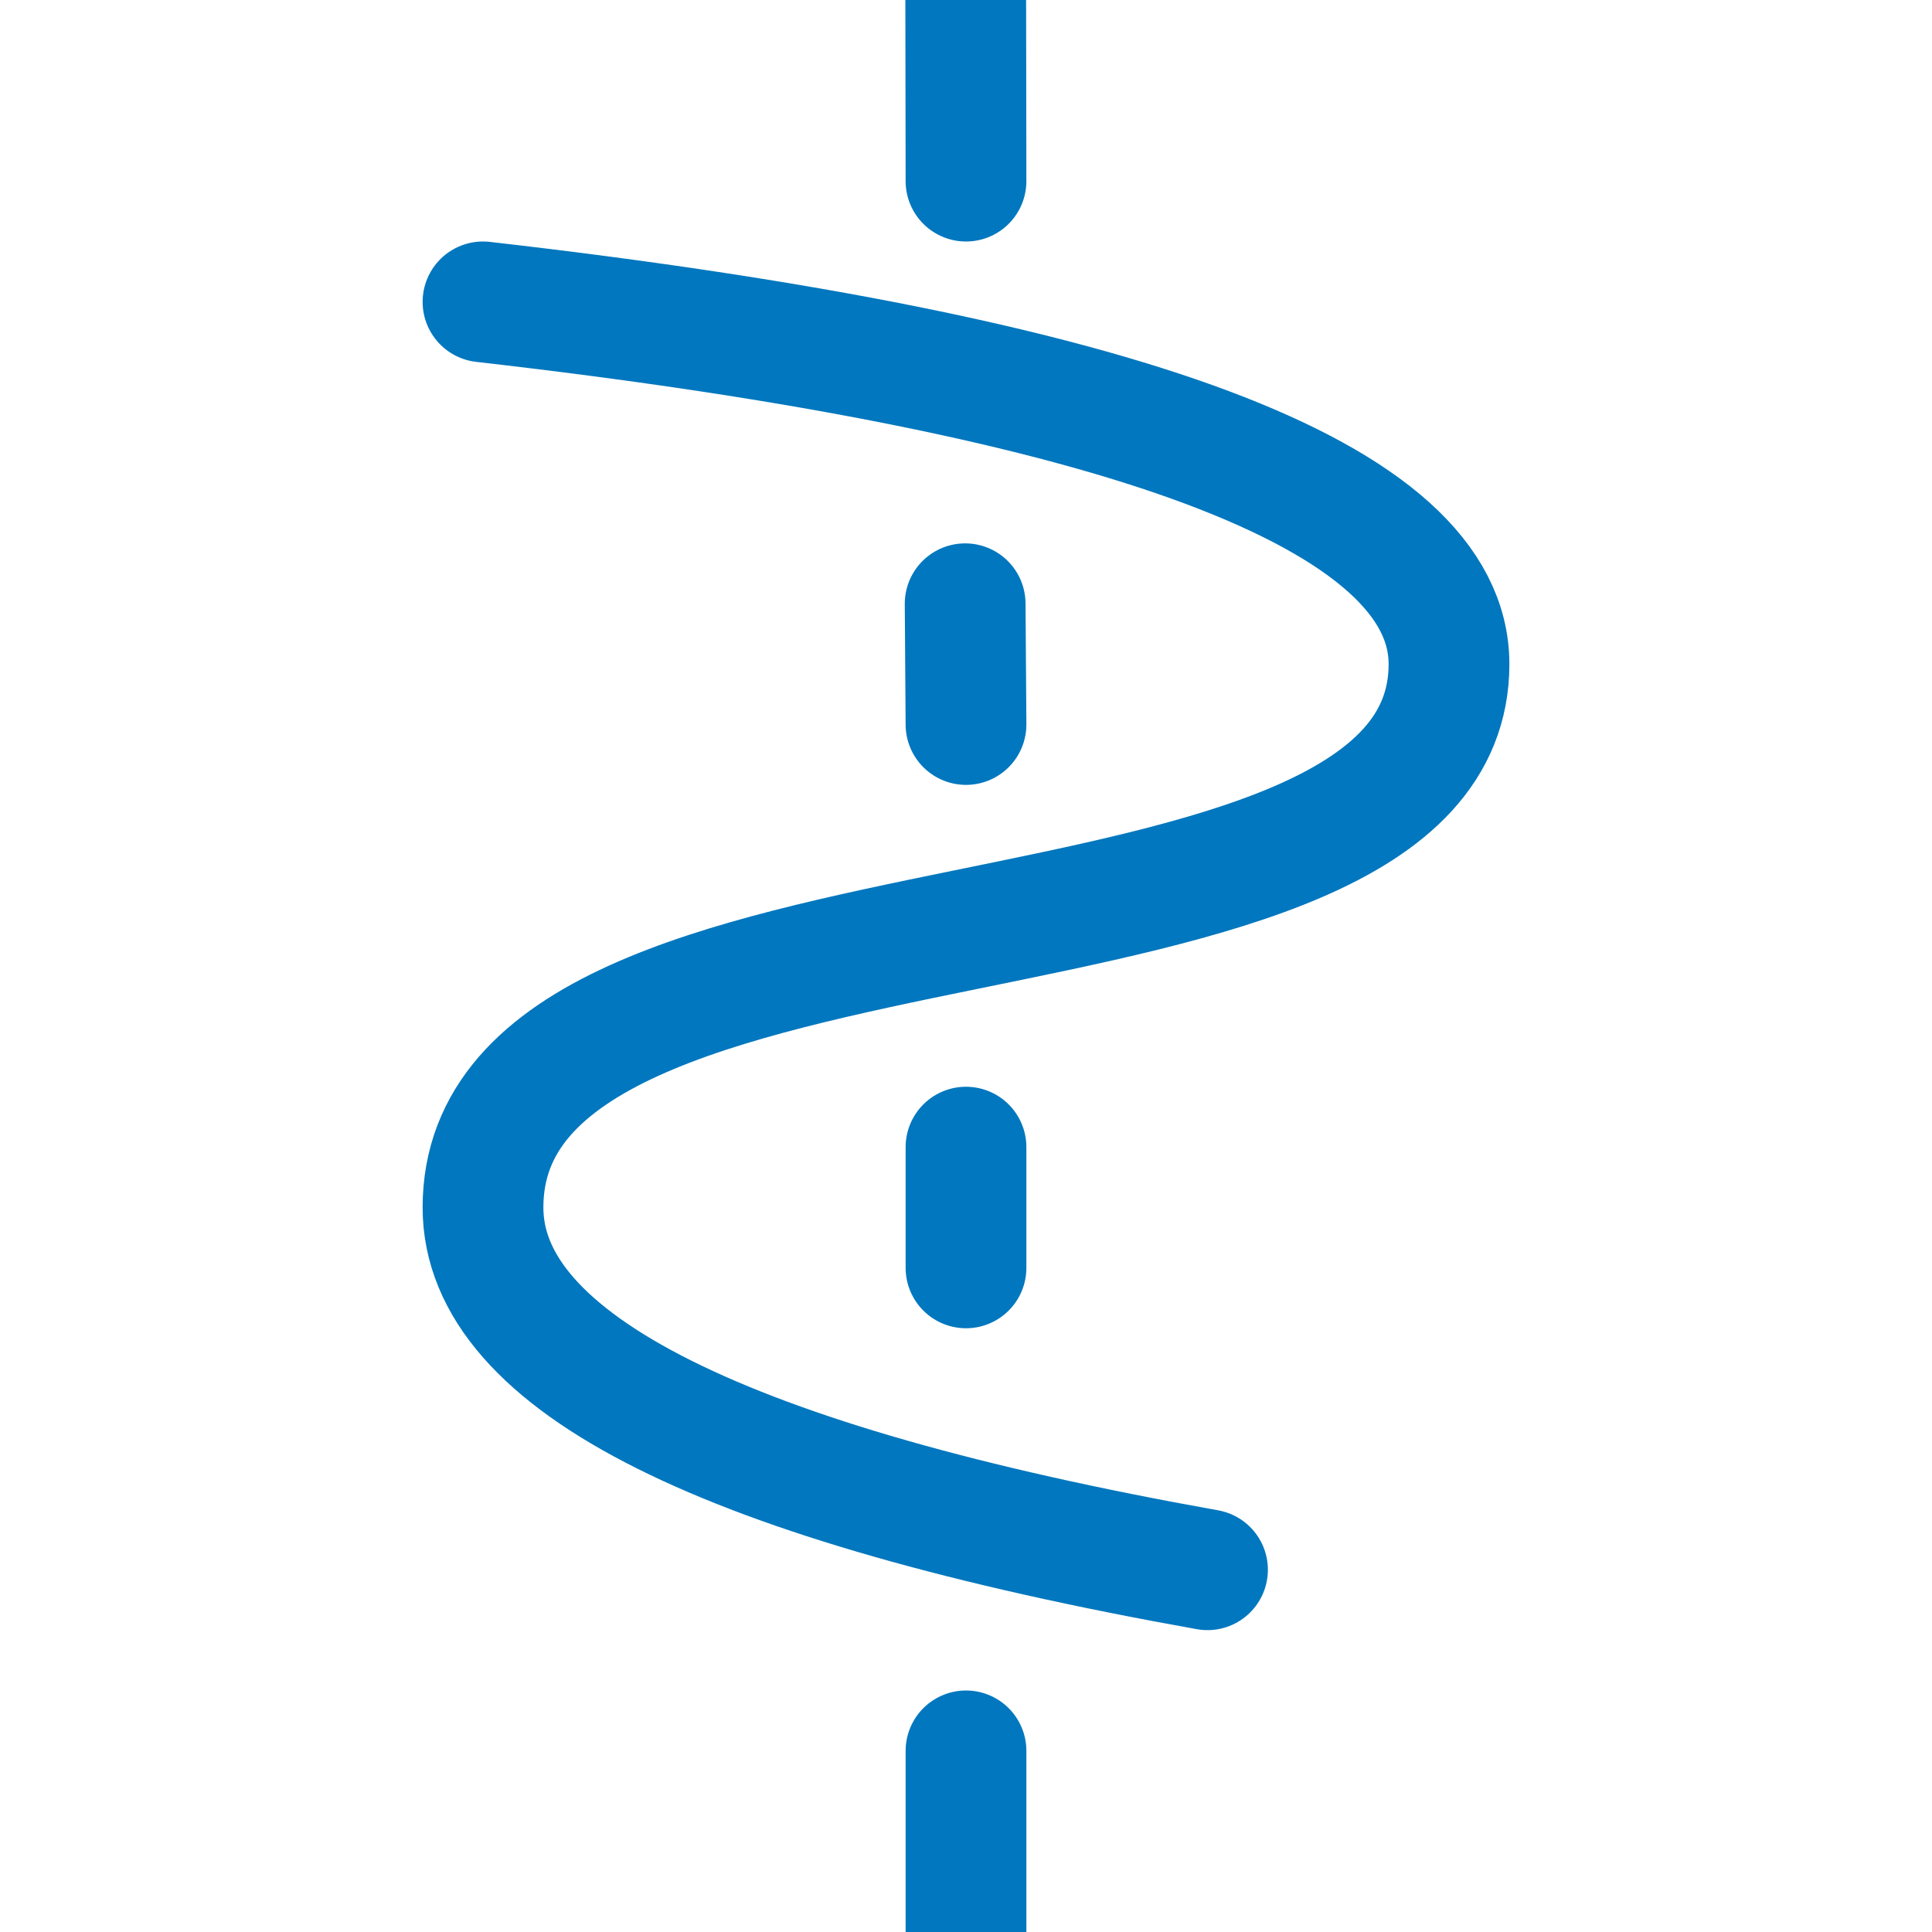 <?xml version="1.0" encoding="UTF-8"?>
<svg width="16px" height="16px" viewBox="0 0 16 16" version="1.1" xmlns="http://www.w3.org/2000/svg" xmlns:xlink="http://www.w3.org/1999/xlink">
    <title>ml_curve_16x16</title>
    <g id="ml_curve_16x16" stroke="none" stroke-width="1" fill="none" fill-rule="evenodd" stroke-linecap="round">
        <path d="M10,13 C6,12.286 4,11.286 4,10 C4,7.065 12,8.298 12,5.5 C12,4.109 9.333,3.109 4,2.5" id="Line-7" stroke="#0077BE"></path>
        <line x1="7.993" y1="5" x2="8" y2="6" id="Line-4" stroke="#0077BE" transform="translate(8, 5.5) rotate(-360) translate(-8, -5.5) "></line>
        <line x1="7.997" y1="-0.5" x2="8" y2="1.5" id="Line-4" stroke="#0077BE" transform="translate(8, 0.5) rotate(-360) translate(-8, -0.5) "></line>
        <line x1="8" y1="9.5" x2="8" y2="10.5" id="Line-4" stroke="#0077BE" transform="translate(8, 10) rotate(-360) translate(-8, -10) "></line>
        <line x1="8" y1="14.5" x2="8" y2="16.5" id="Line-4" stroke="#0077BE" transform="translate(8, 15.5) rotate(-360) translate(-8, -15.5) "></line>
    </g>
</svg>